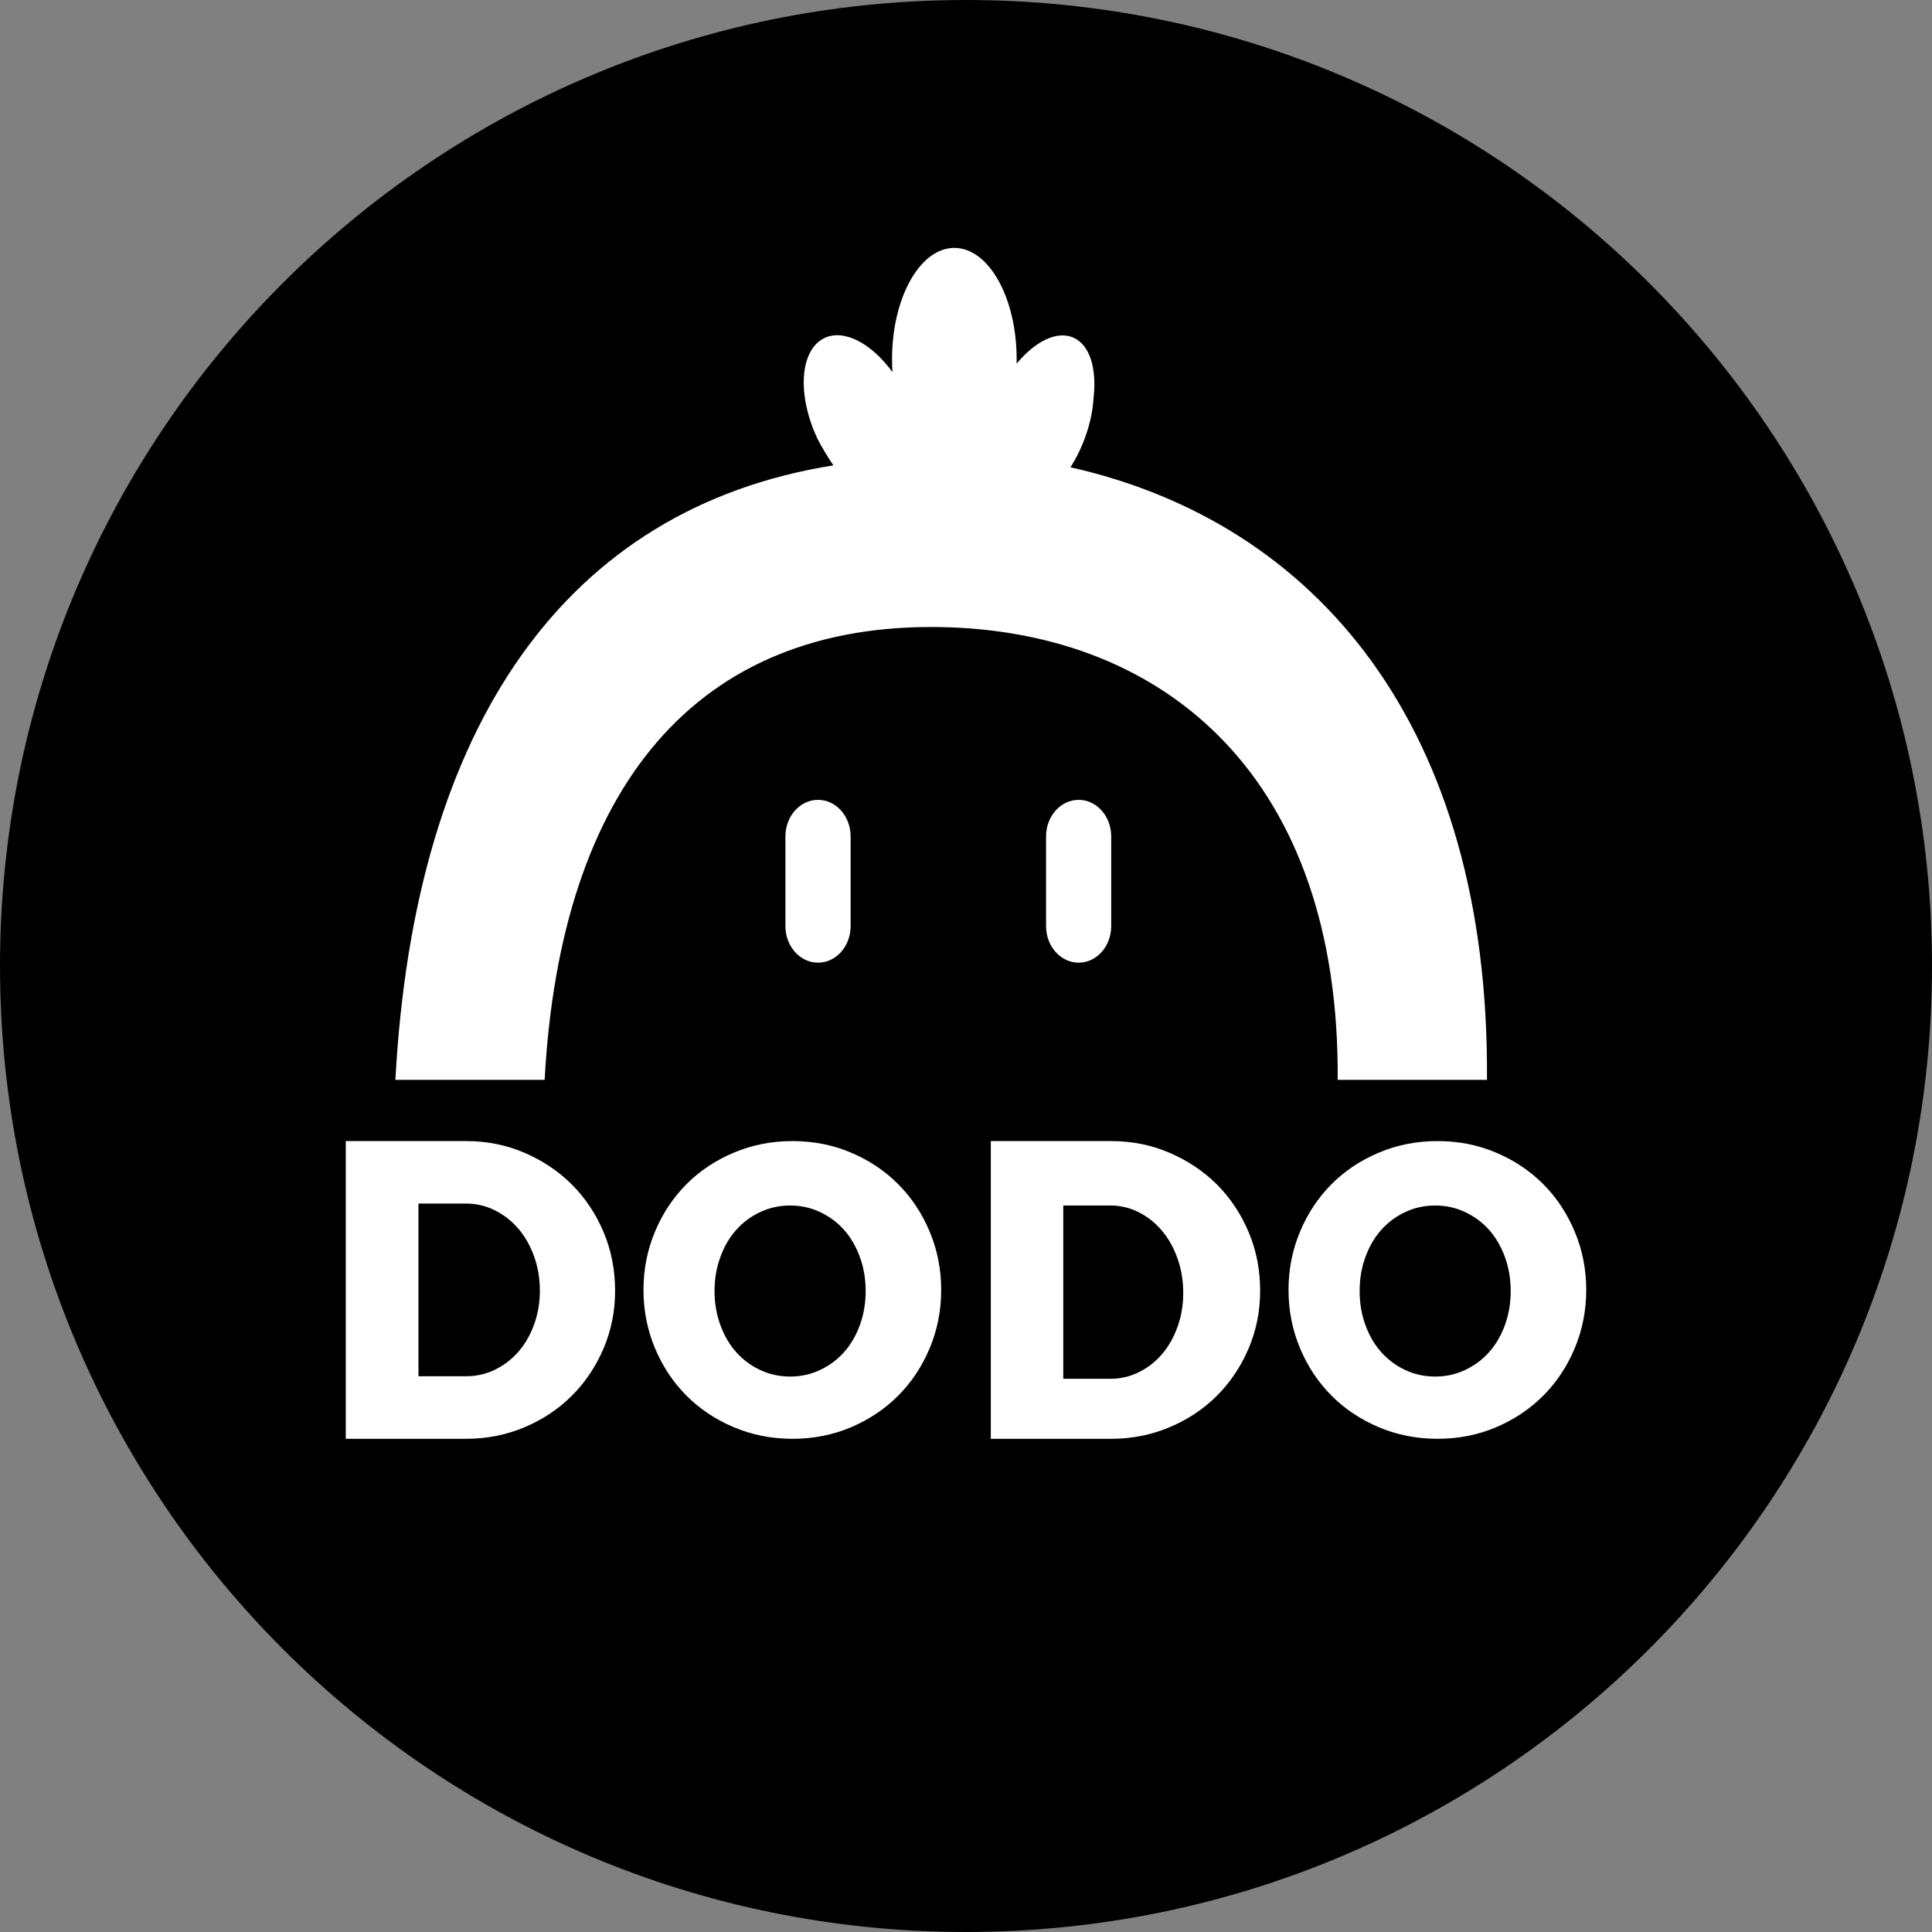 <svg width="32" height="32" viewBox="0 0 32 32" fill="none" xmlns="http://www.w3.org/2000/svg">
<rect x="0" y="0" width="32" height="32" fill="#808080" stroke="none"/>
<path d="M16 32C24.837 32 32 24.837 32 16C32 7.163 24.837 0 16 0C7.163 0 0 7.163 0 16C0 24.837 7.163 32 16 32Z" fill="black"/>
<path fill-rule="evenodd" clip-rule="evenodd" d="M14.243 21.945C14.179 22.12 14.092 22.27 13.981 22.395C13.87 22.52 13.737 22.619 13.583 22.691C13.429 22.764 13.264 22.8 13.087 22.8C12.91 22.8 12.745 22.764 12.59 22.691C12.436 22.619 12.304 22.52 12.193 22.395C12.082 22.27 11.994 22.12 11.931 21.945C11.867 21.771 11.835 21.583 11.835 21.384C11.835 21.184 11.867 20.996 11.931 20.822C11.994 20.647 12.082 20.497 12.193 20.372C12.304 20.247 12.436 20.148 12.59 20.076C12.745 20.003 12.91 19.967 13.087 19.967C13.264 19.967 13.429 20.003 13.583 20.076C13.737 20.148 13.87 20.247 13.981 20.372C14.092 20.497 14.179 20.647 14.243 20.822C14.306 20.996 14.338 21.184 14.338 21.384C14.338 21.583 14.306 21.771 14.243 21.945ZM15.398 20.399C15.271 20.096 15.097 19.834 14.876 19.613C14.656 19.392 14.396 19.218 14.095 19.091C13.795 18.963 13.472 18.9 13.127 18.9C12.781 18.9 12.457 18.963 12.155 19.091C11.853 19.218 11.591 19.392 11.371 19.613C11.15 19.834 10.976 20.096 10.849 20.399C10.722 20.701 10.658 21.024 10.658 21.365C10.658 21.707 10.722 22.029 10.849 22.332C10.976 22.634 11.15 22.896 11.371 23.117C11.591 23.338 11.853 23.512 12.155 23.64C12.457 23.767 12.781 23.831 13.127 23.831C13.472 23.831 13.795 23.767 14.095 23.64C14.396 23.512 14.656 23.338 14.876 23.117C15.097 22.896 15.271 22.634 15.398 22.332C15.525 22.029 15.589 21.707 15.589 21.365C15.589 21.024 15.525 20.701 15.398 20.399Z" fill="white"/>
<path fill-rule="evenodd" clip-rule="evenodd" d="M8.847 21.936C8.784 22.11 8.698 22.26 8.588 22.387C8.478 22.513 8.349 22.613 8.199 22.686C8.05 22.759 7.891 22.795 7.723 22.795H6.931V19.935H7.723C7.891 19.935 8.05 19.973 8.199 20.048C8.349 20.123 8.478 20.225 8.588 20.354C8.698 20.483 8.784 20.636 8.847 20.812C8.91 20.988 8.942 21.177 8.942 21.379C8.942 21.576 8.91 21.762 8.847 21.936ZM9.996 20.404C9.867 20.101 9.692 19.839 9.47 19.618C9.249 19.397 8.987 19.223 8.686 19.093C8.385 18.964 8.064 18.9 7.723 18.9H5.727V23.831H7.723C8.064 23.831 8.385 23.767 8.686 23.64C8.987 23.514 9.249 23.34 9.47 23.119C9.692 22.898 9.867 22.638 9.996 22.337C10.124 22.037 10.188 21.717 10.188 21.379C10.188 21.032 10.124 20.706 9.996 20.404Z" fill="white"/>
<path fill-rule="evenodd" clip-rule="evenodd" d="M24.927 21.945C24.863 22.12 24.776 22.27 24.665 22.395C24.554 22.52 24.421 22.619 24.267 22.691C24.113 22.764 23.948 22.8 23.771 22.8C23.594 22.8 23.428 22.764 23.274 22.691C23.12 22.619 22.988 22.52 22.877 22.395C22.765 22.27 22.678 22.12 22.615 21.945C22.551 21.771 22.52 21.583 22.52 21.384C22.52 21.184 22.551 20.996 22.615 20.822C22.678 20.647 22.765 20.497 22.877 20.372C22.988 20.247 23.12 20.148 23.274 20.076C23.428 20.003 23.594 19.967 23.771 19.967C23.948 19.967 24.113 20.003 24.267 20.076C24.421 20.148 24.554 20.247 24.665 20.372C24.776 20.497 24.863 20.647 24.927 20.822C24.99 20.996 25.022 21.184 25.022 21.384C25.022 21.583 24.99 21.771 24.927 21.945ZM26.082 20.399C25.955 20.096 25.781 19.834 25.561 19.613C25.34 19.392 25.08 19.218 24.779 19.091C24.479 18.963 24.157 18.9 23.811 18.9C23.465 18.9 23.141 18.963 22.839 19.091C22.537 19.218 22.275 19.392 22.055 19.613C21.834 19.834 21.66 20.096 21.533 20.399C21.406 20.701 21.342 21.024 21.342 21.365C21.342 21.707 21.406 22.029 21.533 22.332C21.66 22.634 21.834 22.896 22.055 23.117C22.275 23.338 22.537 23.512 22.839 23.64C23.141 23.767 23.465 23.831 23.811 23.831C24.157 23.831 24.479 23.767 24.779 23.64C25.08 23.512 25.34 23.338 25.561 23.117C25.781 22.896 25.955 22.634 26.082 22.332C26.209 22.029 26.273 21.707 26.273 21.365C26.273 21.024 26.209 20.701 26.082 20.399Z" fill="white"/>
<path fill-rule="evenodd" clip-rule="evenodd" d="M19.504 21.975C19.442 22.149 19.357 22.3 19.248 22.427C19.14 22.554 19.012 22.654 18.864 22.727C18.716 22.801 18.559 22.837 18.393 22.837H17.611V19.967H18.393C18.559 19.967 18.716 20.005 18.864 20.08C19.012 20.155 19.14 20.258 19.248 20.387C19.357 20.517 19.442 20.67 19.504 20.847C19.567 21.024 19.598 21.213 19.598 21.416C19.598 21.614 19.567 21.8 19.504 21.975ZM20.68 20.404C20.551 20.101 20.376 19.839 20.155 19.618C19.933 19.397 19.671 19.223 19.37 19.093C19.069 18.964 18.748 18.9 18.407 18.9H16.411V23.831H18.407C18.748 23.831 19.069 23.767 19.37 23.64C19.671 23.514 19.933 23.34 20.155 23.119C20.376 22.898 20.551 22.638 20.68 22.337C20.808 22.037 20.872 21.717 20.872 21.379C20.872 21.032 20.808 20.706 20.68 20.404Z" fill="white"/>
<path fill-rule="evenodd" clip-rule="evenodd" d="M13.549 13.248C13.251 13.248 13.009 13.519 13.009 13.853V15.34C13.009 15.674 13.251 15.945 13.549 15.945C13.847 15.945 14.089 15.674 14.089 15.34V13.853C14.089 13.519 13.847 13.248 13.549 13.248Z" fill="white"/>
<path fill-rule="evenodd" clip-rule="evenodd" d="M17.866 13.248C17.568 13.248 17.326 13.519 17.326 13.853V15.34C17.326 15.674 17.568 15.945 17.866 15.945C18.164 15.945 18.405 15.674 18.405 15.34V13.853C18.405 13.519 18.164 13.248 17.866 13.248Z" fill="white"/>
<path fill-rule="evenodd" clip-rule="evenodd" d="M17.73 7.74C17.809 7.617 17.88 7.481 17.939 7.333C18.042 7.079 18.099 6.825 18.113 6.593C18.169 6.105 18.051 5.708 17.774 5.59C17.502 5.474 17.144 5.656 16.838 6.023C16.839 5.998 16.839 5.974 16.839 5.949C16.839 4.932 16.377 4.106 15.807 4.106C15.237 4.106 14.775 4.932 14.775 5.949C14.775 6.022 14.777 6.093 14.782 6.163C14.435 5.687 13.979 5.443 13.653 5.6C13.246 5.797 13.197 6.545 13.543 7.273C13.602 7.395 13.732 7.604 13.803 7.708C9.382 8.413 6.865 11.999 6.549 17.886H9.021C9.282 13.04 11.534 10.303 15.603 10.387C19.339 10.464 22.195 12.917 22.156 17.886H24.629C24.674 12.024 21.793 8.651 17.73 7.74Z" fill="white"/>
</svg>
